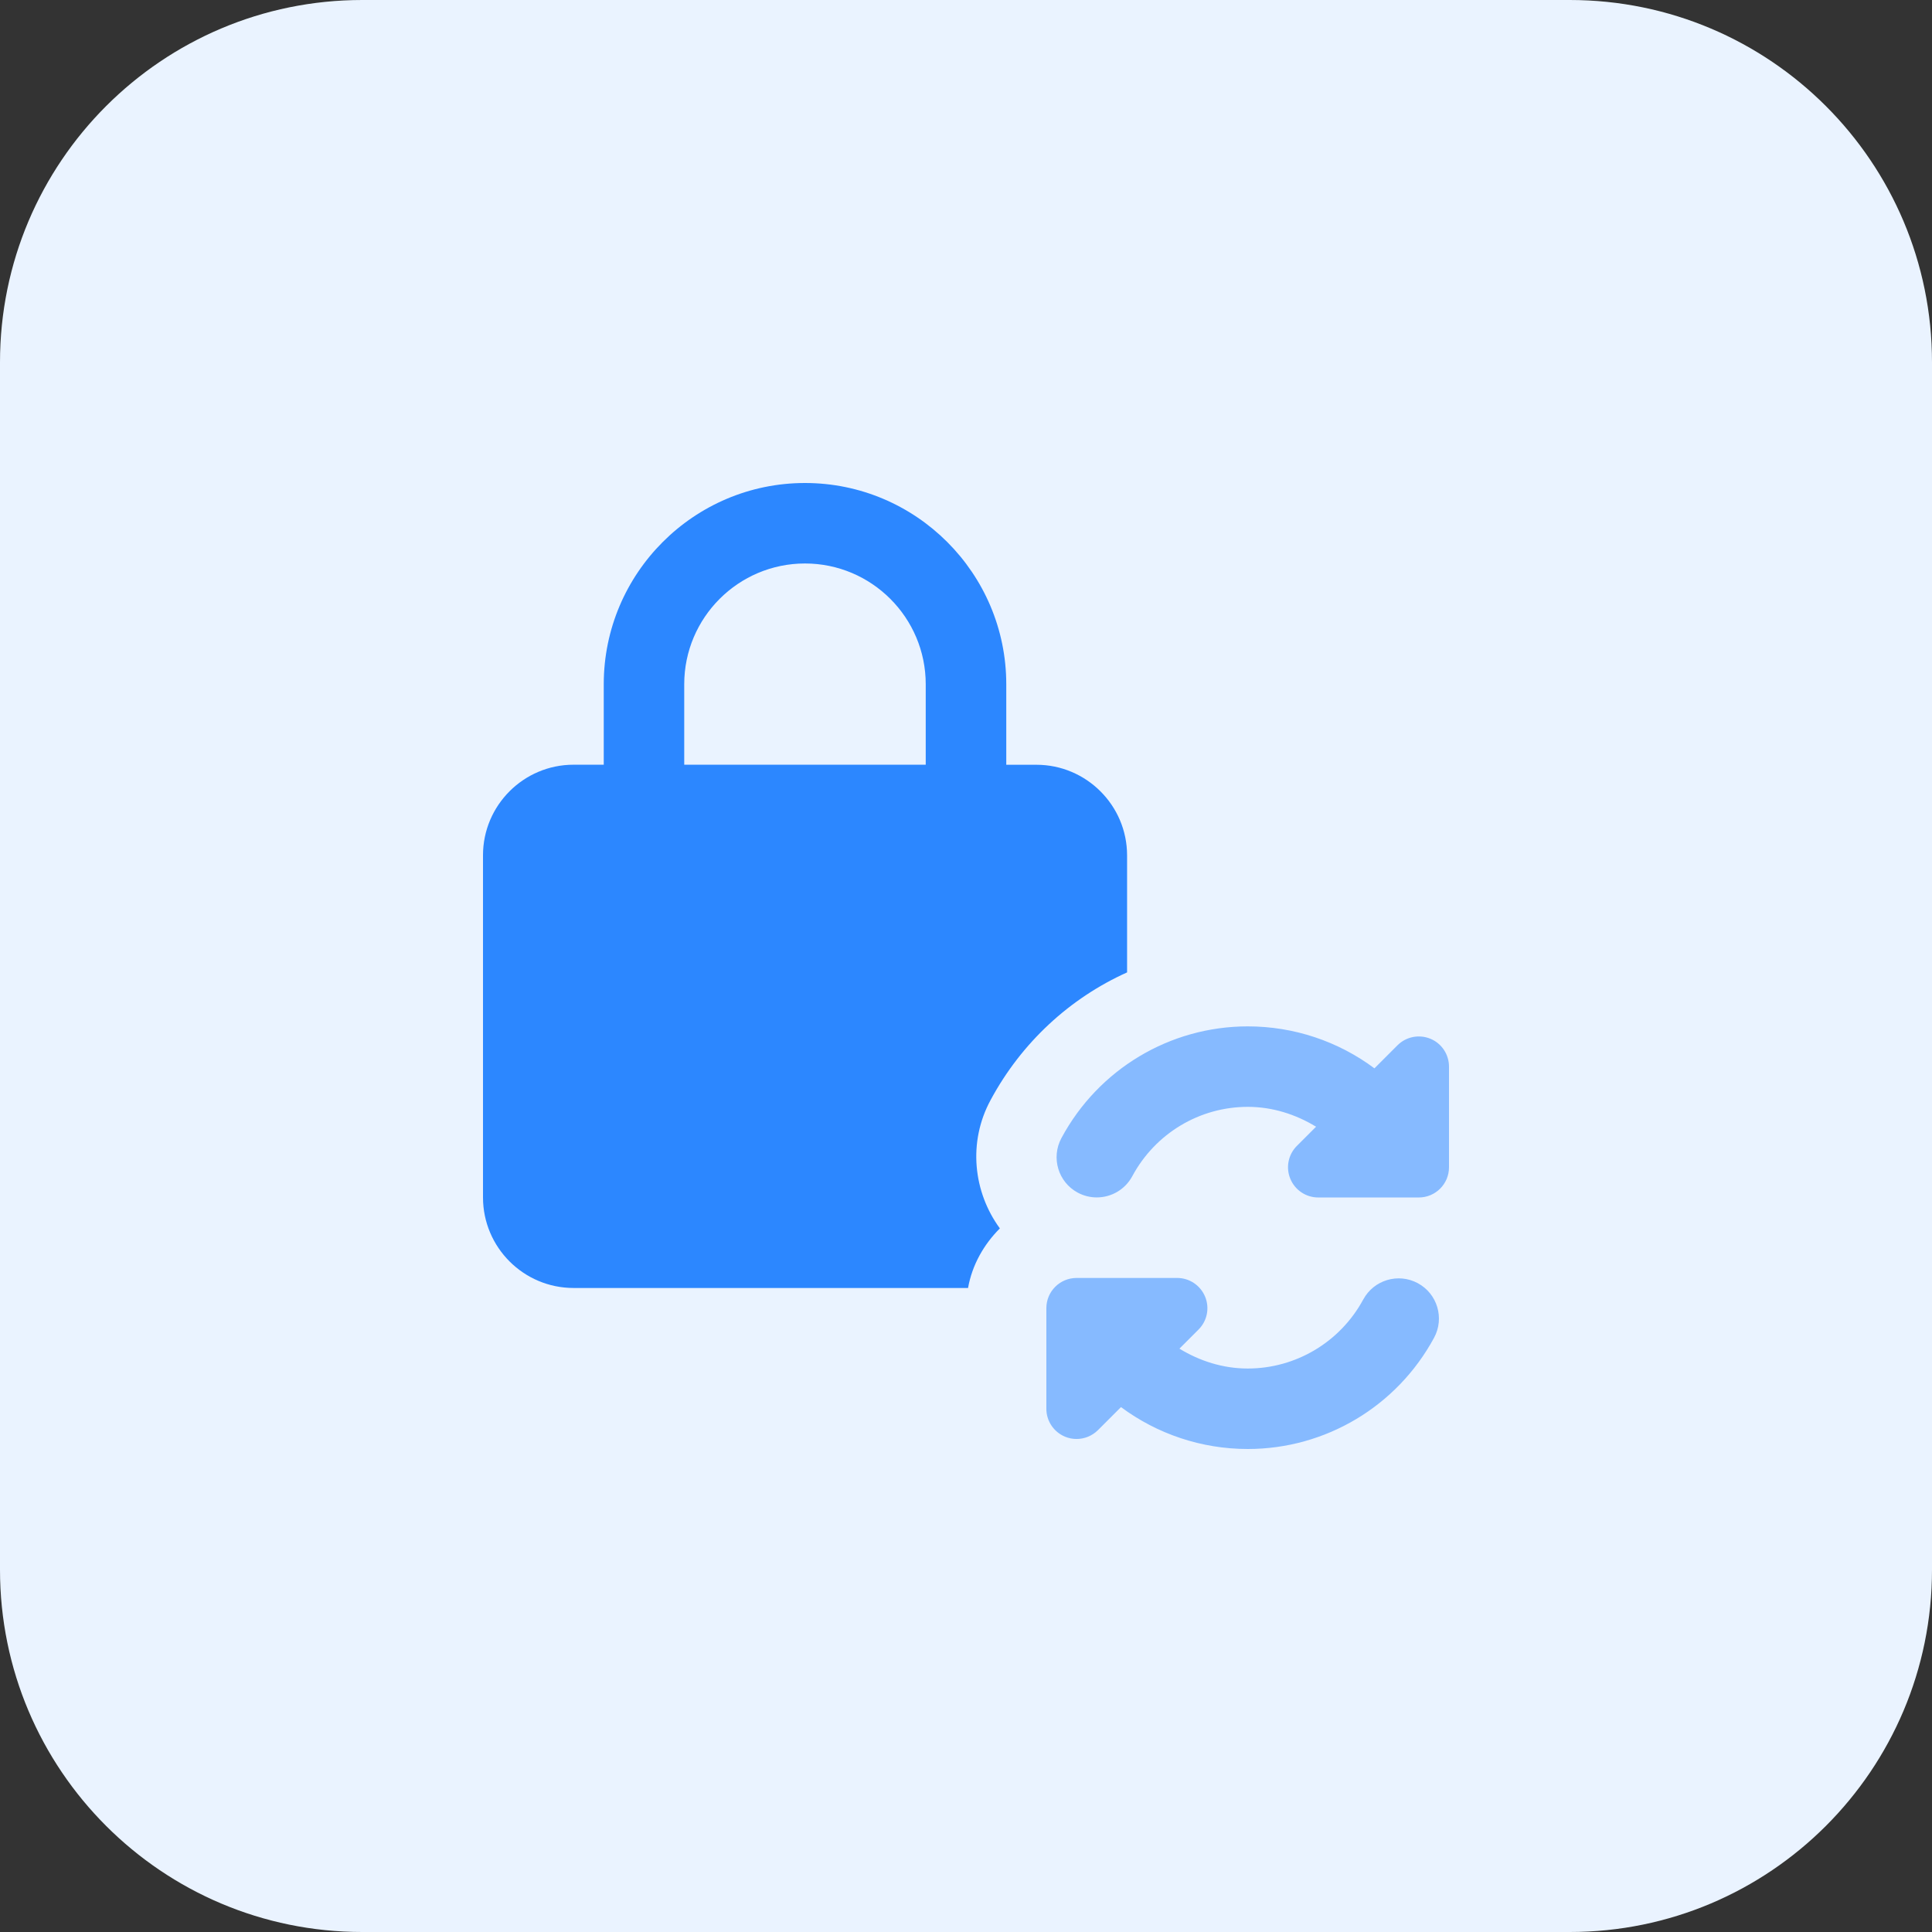 <?xml version="1.0"?>
<svg xmlns="http://www.w3.org/2000/svg" xmlns:xlink="http://www.w3.org/1999/xlink" xmlns:svgjs="http://svgjs.com/svgjs" version="1.1" width="512" height="512" x="0" y="0" viewBox="0 0 32 32" style="enable-background:new 0 0 512 512" xml:space="preserve" class=""><rect x="0" y="0" width="32" height="32" fill="#333333" stroke="none"/><g><path xmlns="http://www.w3.org/2000/svg" d="m26 32h-20c-3.314 0-6-2.686-6-6v-20c0-3.314 2.686-6 6-6h20c3.314 0 6 2.686 6 6v20c0 3.314-2.686 6-6 6z" fill="#eaf3ff" data-original="#fff9dd" style="" class=""/><path xmlns="http://www.w3.org/2000/svg" d="m17.167 12.667h-.5v-1.333c0-1.839-1.496-3.334-3.334-3.334s-3.333 1.495-3.333 3.333v1.333h-.5c-.827 0-1.5.673-1.5 1.5v5.667c0 .827.673 1.5 1.5 1.5h6.534c.067-.38.26-.72.527-.987-.44-.6-.533-1.427-.153-2.127.513-.953 1.313-1.687 2.26-2.113v-1.94c-.001-.826-.675-1.499-1.501-1.499zm-5.834-1.334c0-1.103.897-2 2-2s2 .897 2 2v1.333h-4z" fill="#2c87ff" data-original="#ffd200" style="" class=""/><g xmlns="http://www.w3.org/2000/svg" fill="#ffe777"><path d="m23.484 21.254c-.324-.175-.728-.055-.904.269-.382.706-1.116 1.144-1.914 1.144-.407 0-.793-.123-1.131-.329l.317-.317c.143-.143.186-.358.108-.545s-.26-.309-.462-.309h-1.667c-.276 0-.5.224-.5.5v1.667c0 .202.122.384.309.462.062.026.127.038.191.038.13 0 .258-.051.354-.146l.382-.382c.601.446 1.334.694 2.1.694 1.288 0 2.471-.706 3.086-1.843.175-.323.055-.728-.269-.903z" fill="#86baff" data-original="#ffe777" style="" class=""/><path d="m23.692 17.205c-.187-.077-.402-.035-.545.108l-.382.382c-.599-.447-1.332-.695-2.098-.695-1.29 0-2.474.709-3.087 1.851-.174.325-.053.729.271.903.101.054.209.079.315.079.238 0 .467-.127.588-.351.381-.709 1.114-1.149 1.913-1.149.407 0 .793.123 1.131.329l-.318.318c-.143.143-.186.358-.108.545.077.187.26.309.462.309h1.666c.276 0 .5-.224.5-.5v-1.667c0-.202-.121-.385-.308-.462z" fill="#86baff" data-original="#ffe777" style="" class=""/></g></g></svg>
